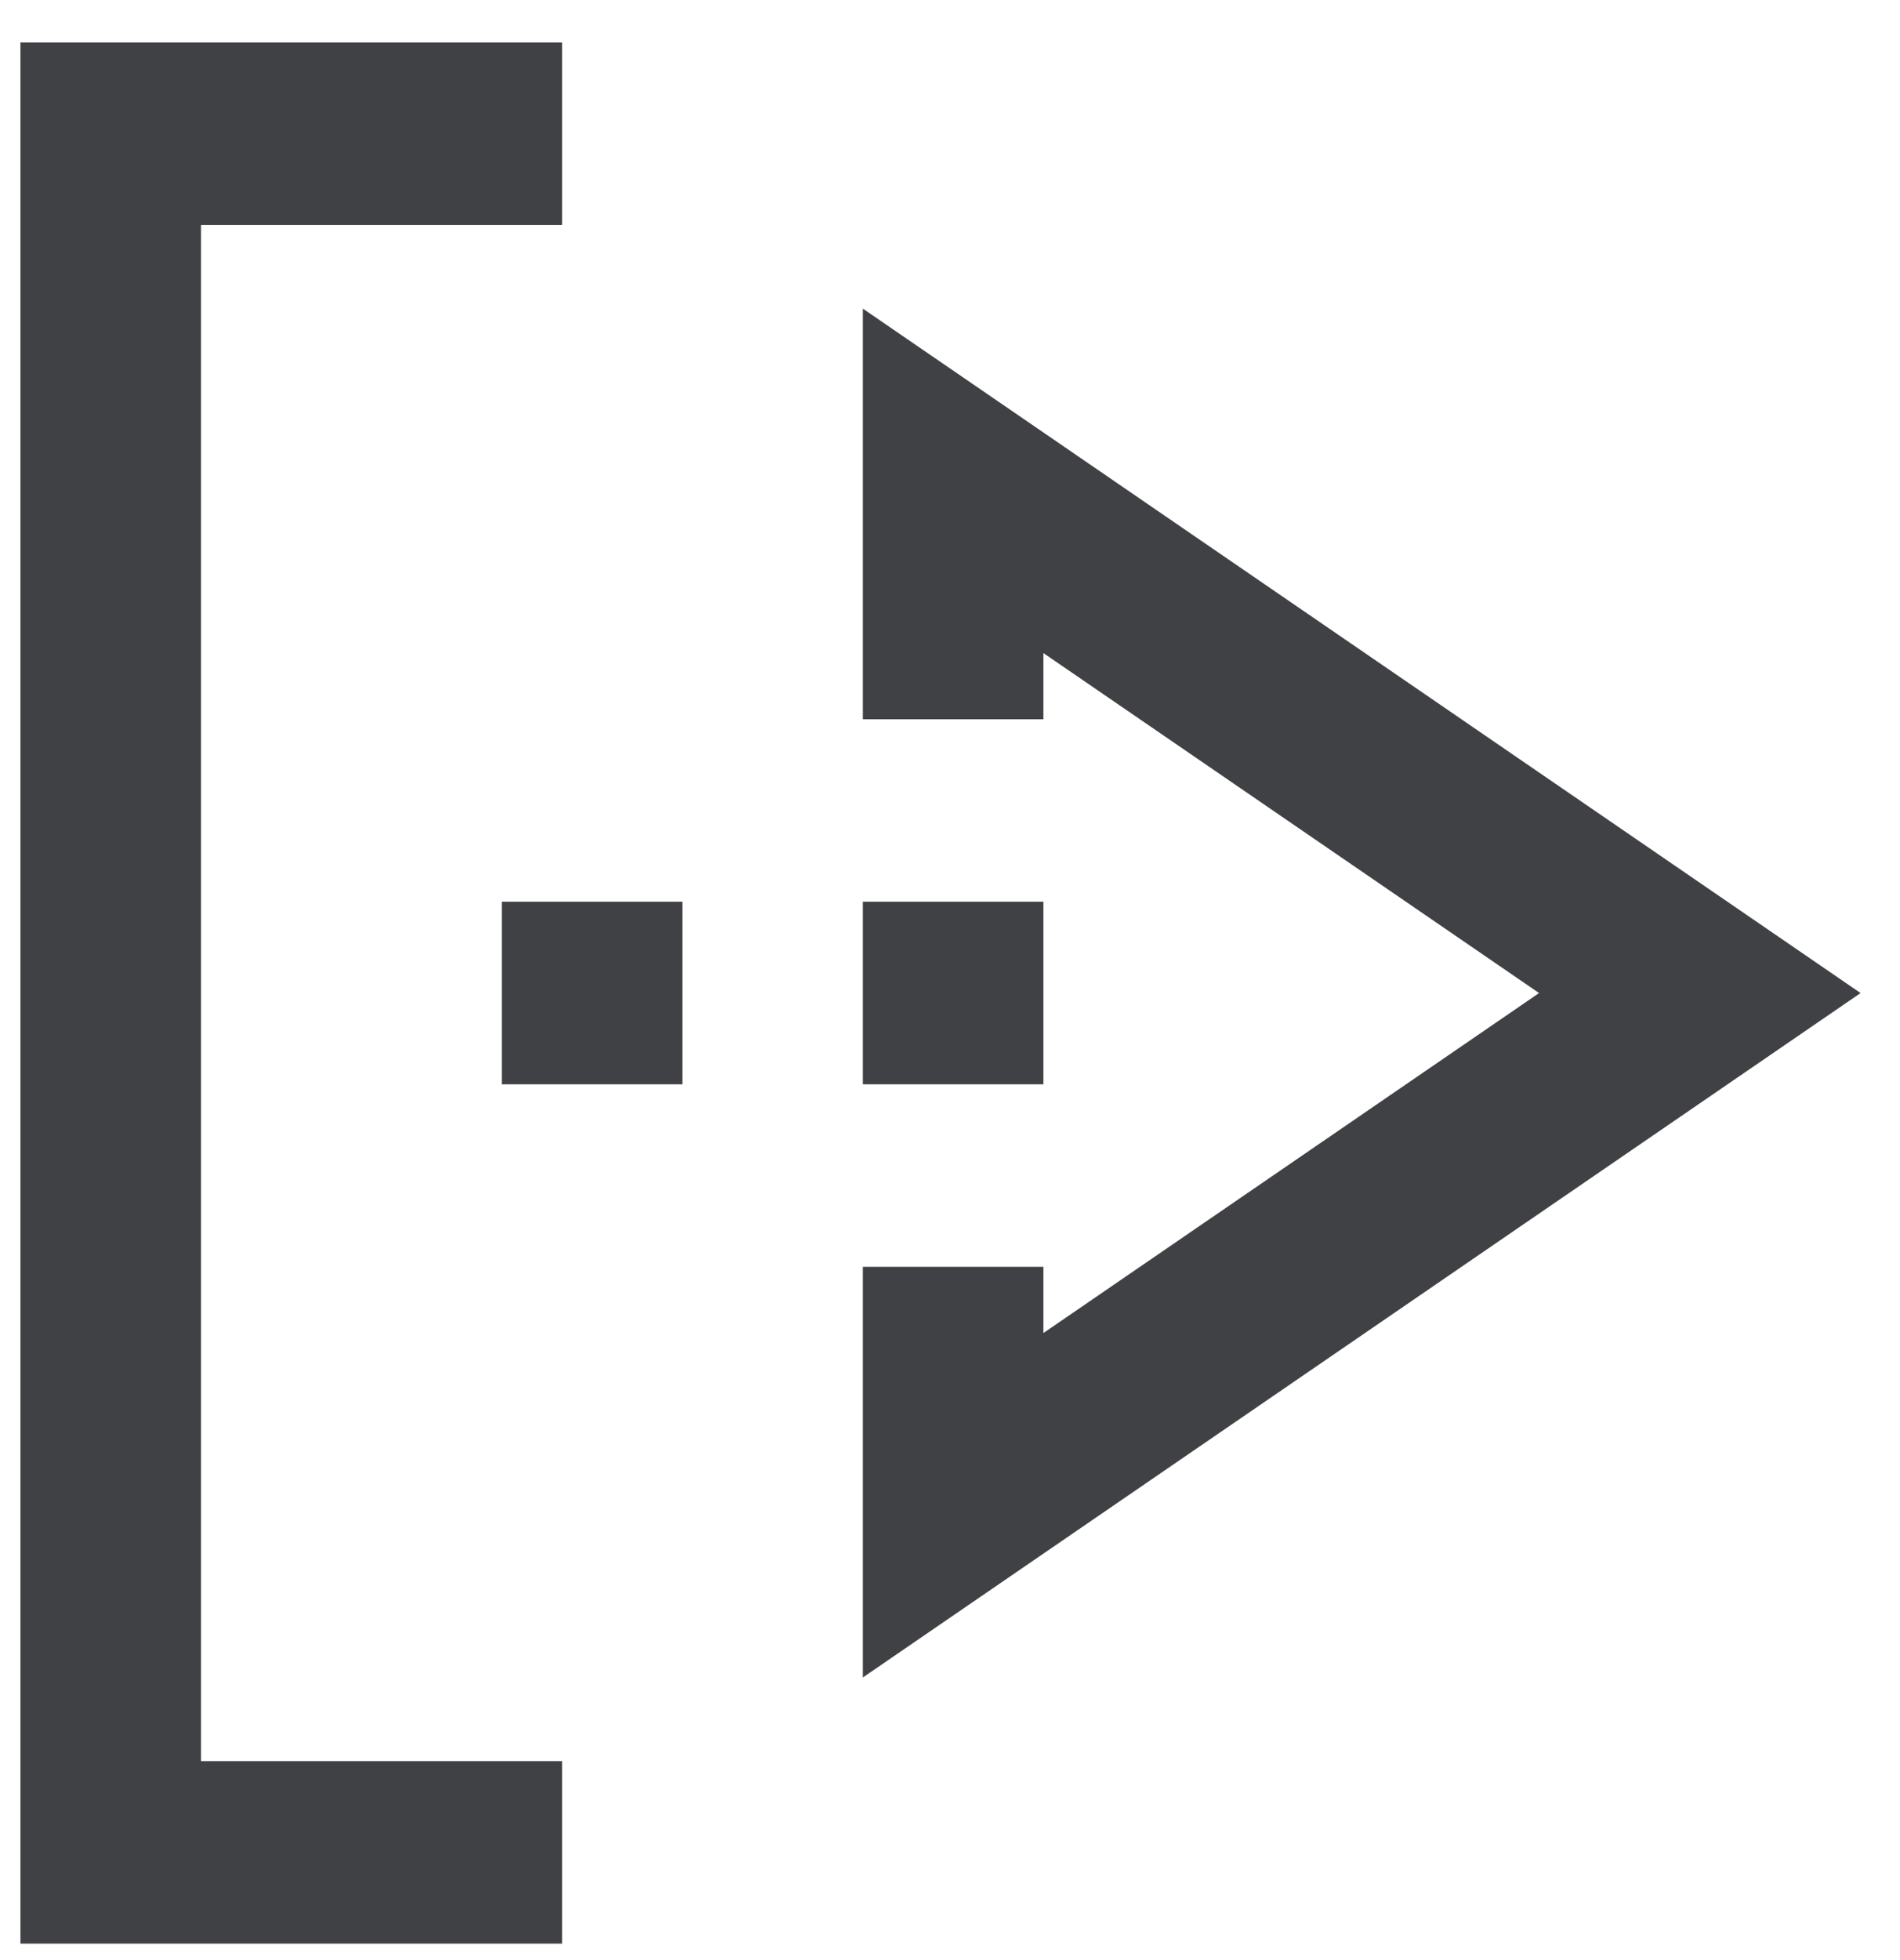 <svg  xmlns="http://www.w3.org/2000/svg" xmlns:xlink="http://www.w3.org/1999/xlink" width="32px" height="33px"><path fill-rule="evenodd"  fill="rgb(64, 65, 68)" d="M14.532,28.242 L14.532,21.328 L17.573,21.328 L17.573,22.443 L25.921,16.719 L17.573,10.995 L17.573,12.110 L14.532,12.110 L14.532,5.196 L31.336,16.719 L14.532,28.242 ZM8.451,15.182 L11.492,15.182 L11.492,18.255 L8.451,18.255 L8.451,15.182 ZM3.385,29.650 L9.467,29.650 L9.467,32.723 L3.385,32.723 L0.344,32.723 L0.344,29.650 L0.344,3.788 L0.344,0.715 L3.385,0.715 L9.467,0.715 L9.467,3.788 L3.385,3.788 L3.385,29.650 ZM17.573,18.255 L14.532,18.255 L14.532,15.182 L17.573,15.182 L17.573,18.255 Z"/></svg>